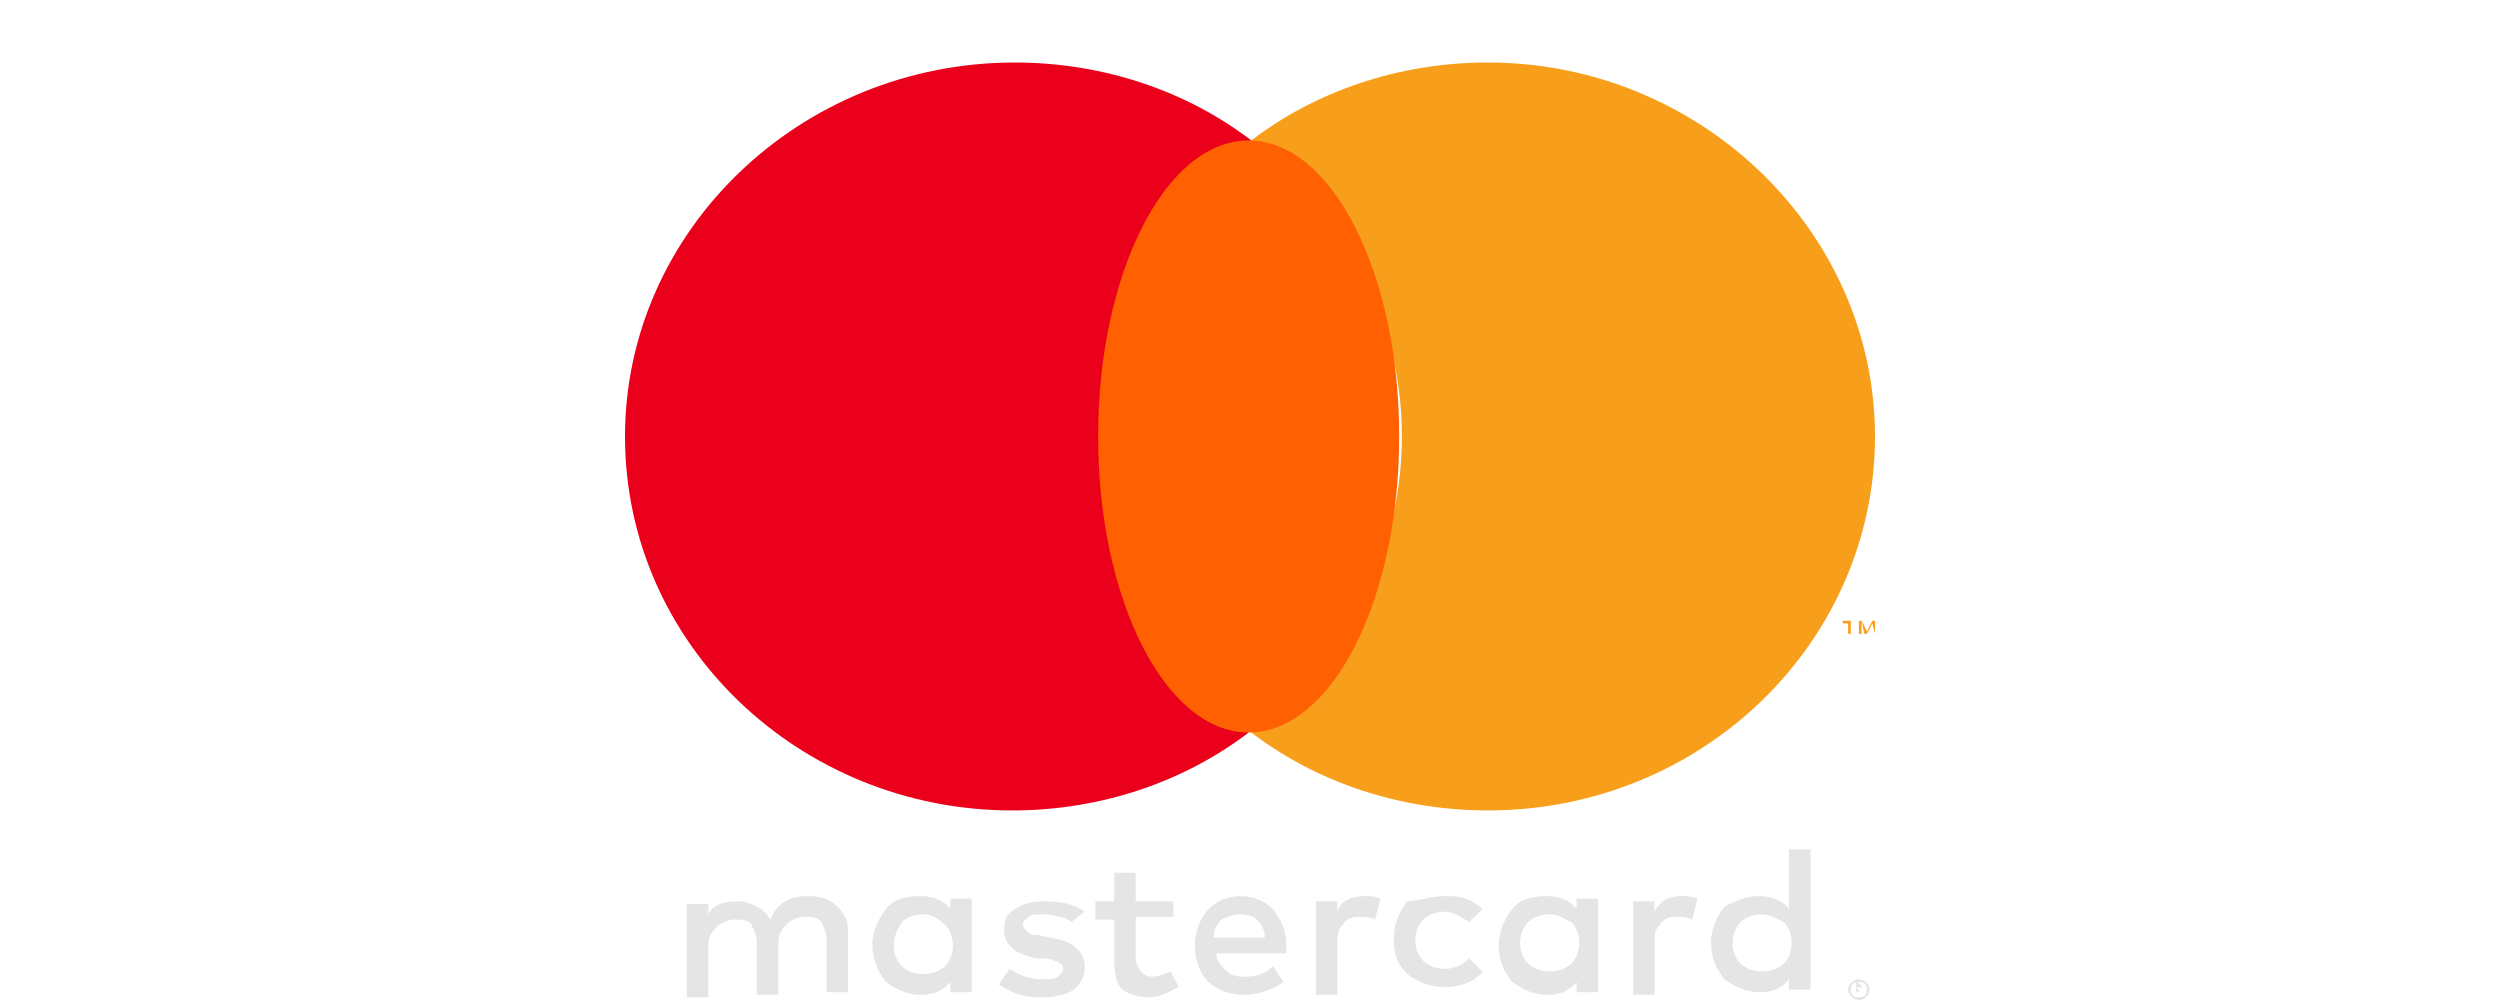 <svg width="40" height="16" viewBox="0 0 40 16" fill="none" xmlns="http://www.w3.org/2000/svg">
<path d="M12.925 14.338C13.097 14.338 13.269 14.379 13.398 14.504C13.527 14.629 13.57 14.753 13.57 14.92V15.875H13.226V15.044C13.226 14.92 13.183 14.836 13.14 14.753C13.097 14.67 12.968 14.67 12.882 14.67C12.753 14.67 12.667 14.712 12.581 14.795C12.495 14.878 12.452 14.961 12.452 15.086V15.917H12.107V15.086C12.107 14.961 12.065 14.878 12.021 14.795C11.979 14.712 11.85 14.712 11.764 14.712C11.677 14.712 11.548 14.753 11.462 14.836C11.376 14.92 11.333 15.003 11.333 15.127V15.958H10.989V14.463H11.333V14.629C11.419 14.463 11.591 14.421 11.806 14.421C11.935 14.421 12.021 14.463 12.107 14.504C12.194 14.546 12.28 14.629 12.323 14.712C12.452 14.421 12.667 14.338 12.925 14.338Z" fill="#E5E5E5"/>
<path d="M15.548 15.875H15.204V15.709C15.075 15.875 14.903 15.917 14.731 15.917C14.516 15.917 14.344 15.834 14.172 15.709C14.043 15.543 13.957 15.335 13.957 15.127C13.957 14.92 14.043 14.712 14.172 14.546C14.301 14.379 14.516 14.338 14.731 14.338C14.946 14.338 15.118 14.421 15.204 14.546V14.379H15.548V15.875ZM14.774 14.629C14.645 14.629 14.516 14.67 14.43 14.753C14.344 14.878 14.301 15.003 14.301 15.127C14.301 15.252 14.344 15.377 14.43 15.46C14.516 15.543 14.645 15.584 14.774 15.584C14.903 15.584 15.032 15.543 15.118 15.46C15.204 15.377 15.247 15.252 15.247 15.127C15.247 15.003 15.204 14.878 15.118 14.795C15.032 14.712 14.903 14.629 14.774 14.629Z" fill="#E5E5E5"/>
<path d="M17.14 14.753C17.097 14.712 17.011 14.67 16.925 14.67C16.839 14.629 16.753 14.629 16.667 14.629C16.581 14.629 16.495 14.629 16.452 14.67C16.409 14.712 16.366 14.753 16.366 14.795C16.366 14.836 16.409 14.878 16.452 14.92C16.495 14.961 16.538 14.961 16.624 14.961L16.796 15.003C17.14 15.044 17.355 15.21 17.355 15.46C17.355 15.626 17.312 15.709 17.183 15.834C17.054 15.917 16.882 15.958 16.667 15.958C16.581 15.958 16.452 15.958 16.323 15.917C16.194 15.875 16.108 15.834 15.979 15.751L16.151 15.501C16.28 15.585 16.452 15.668 16.667 15.668C16.796 15.668 16.882 15.668 16.925 15.626C16.968 15.585 17.011 15.543 17.011 15.501C17.011 15.418 16.925 15.377 16.753 15.335H16.581C16.409 15.294 16.28 15.252 16.194 15.169C16.108 15.086 16.064 15.003 16.064 14.878C16.064 14.712 16.108 14.629 16.237 14.546C16.366 14.463 16.495 14.421 16.71 14.421C16.968 14.421 17.183 14.463 17.355 14.587L17.14 14.753Z" fill="#E5E5E5"/>
<path d="M18.774 14.67H18.172V15.335C18.172 15.418 18.215 15.501 18.258 15.543C18.301 15.585 18.344 15.626 18.43 15.626C18.516 15.626 18.645 15.585 18.731 15.543L18.86 15.792C18.688 15.875 18.559 15.958 18.387 15.958C18.215 15.958 18.086 15.917 17.957 15.834C17.871 15.751 17.828 15.585 17.828 15.377V14.712H17.527V14.421H17.828V13.964H18.172V14.421H18.774V14.67Z" fill="#E5E5E5"/>
<path d="M19.849 14.338C20.064 14.338 20.236 14.421 20.366 14.546C20.494 14.712 20.581 14.878 20.581 15.127C20.581 15.169 20.581 15.21 20.581 15.252H19.462C19.462 15.377 19.548 15.46 19.634 15.543C19.72 15.626 19.806 15.626 19.935 15.626C20.107 15.626 20.236 15.584 20.366 15.46L20.538 15.709C20.366 15.834 20.15 15.917 19.892 15.917C19.677 15.917 19.462 15.834 19.333 15.709C19.204 15.584 19.118 15.377 19.118 15.127C19.118 14.878 19.204 14.712 19.333 14.546C19.462 14.421 19.634 14.338 19.849 14.338ZM19.849 14.629C19.72 14.629 19.634 14.67 19.548 14.712C19.462 14.795 19.419 14.878 19.419 15.003H20.236C20.236 14.878 20.193 14.795 20.107 14.712C20.064 14.67 19.978 14.629 19.849 14.629Z" fill="#E5E5E5"/>
<path d="M21.828 14.338C21.914 14.338 22 14.338 22.086 14.379L22 14.712C21.914 14.67 21.828 14.67 21.742 14.67C21.613 14.67 21.527 14.712 21.484 14.795C21.398 14.878 21.398 14.961 21.398 15.086V15.917H21.054V14.421H21.398V14.587C21.441 14.421 21.613 14.338 21.828 14.338Z" fill="#E5E5E5"/>
<path d="M23.119 14.338C23.247 14.338 23.334 14.338 23.463 14.379C23.549 14.421 23.635 14.463 23.721 14.546L23.506 14.753C23.377 14.67 23.247 14.587 23.119 14.587C22.989 14.587 22.86 14.629 22.774 14.712C22.688 14.795 22.645 14.92 22.645 15.044C22.645 15.169 22.688 15.294 22.774 15.377C22.86 15.46 22.989 15.501 23.119 15.501C23.247 15.501 23.377 15.46 23.506 15.335L23.721 15.543C23.592 15.709 23.377 15.792 23.119 15.792C22.86 15.792 22.688 15.709 22.516 15.584C22.344 15.418 22.301 15.252 22.301 15.003C22.301 14.795 22.387 14.587 22.516 14.421C22.688 14.421 22.86 14.338 23.119 14.338Z" fill="#E5E5E5"/>
<path d="M25.57 15.875H25.226V15.709C25.097 15.875 24.925 15.917 24.753 15.917C24.538 15.917 24.366 15.834 24.194 15.709C24.064 15.543 23.979 15.377 23.979 15.127C23.979 14.92 24.064 14.712 24.194 14.546C24.323 14.379 24.538 14.338 24.753 14.338C24.968 14.338 25.14 14.421 25.226 14.546V14.379H25.57V15.875ZM24.796 14.629C24.667 14.629 24.538 14.67 24.452 14.753C24.366 14.836 24.323 14.961 24.323 15.086C24.323 15.21 24.366 15.335 24.452 15.418C24.538 15.501 24.667 15.543 24.796 15.543C24.925 15.543 25.054 15.501 25.14 15.418C25.226 15.335 25.269 15.21 25.269 15.086C25.269 14.961 25.226 14.836 25.14 14.753C25.054 14.712 24.925 14.629 24.796 14.629Z" fill="#E5E5E5"/>
<path d="M26.903 14.338C26.989 14.338 27.075 14.338 27.161 14.379L27.075 14.712C26.989 14.67 26.903 14.67 26.817 14.67C26.688 14.67 26.602 14.712 26.559 14.795C26.473 14.878 26.473 14.961 26.473 15.086V15.917H26.129V14.421H26.473V14.587C26.559 14.421 26.688 14.338 26.903 14.338Z" fill="#E5E5E5"/>
<path d="M28.151 14.338C28.366 14.338 28.538 14.421 28.624 14.546V13.59H28.968V15.834H28.624V15.668C28.495 15.834 28.323 15.875 28.151 15.875C27.936 15.875 27.764 15.792 27.591 15.668C27.462 15.501 27.377 15.335 27.377 15.086C27.377 14.878 27.462 14.67 27.591 14.504C27.764 14.421 27.936 14.338 28.151 14.338ZM28.194 14.629C28.065 14.629 27.936 14.67 27.85 14.753C27.764 14.836 27.721 14.961 27.721 15.086C27.721 15.21 27.764 15.335 27.85 15.418C27.936 15.501 28.065 15.543 28.194 15.543C28.323 15.543 28.452 15.501 28.538 15.418C28.624 15.335 28.667 15.21 28.667 15.086C28.667 14.961 28.624 14.836 28.538 14.753C28.452 14.712 28.323 14.629 28.194 14.629Z" fill="#E5E5E5"/>
<path d="M29.742 15.751H29.785C29.785 15.751 29.785 15.751 29.785 15.792V15.834H29.742L29.785 15.875L29.742 15.834V15.875H29.699V15.709H29.742V15.751ZM29.699 15.792C29.742 15.834 29.742 15.834 29.785 15.834C29.785 15.792 29.742 15.792 29.699 15.792Z" fill="#E5E5E5"/>
<path d="M29.742 15.668C29.656 15.668 29.57 15.751 29.57 15.834C29.57 15.917 29.656 16 29.742 16C29.828 16 29.914 15.917 29.914 15.834C29.914 15.751 29.828 15.668 29.742 15.668ZM29.742 15.958C29.656 15.958 29.613 15.917 29.613 15.834C29.613 15.751 29.656 15.709 29.742 15.709C29.828 15.709 29.871 15.751 29.871 15.834C29.871 15.917 29.828 15.958 29.742 15.958Z" fill="#E5E5E5"/>
<path d="M17.613 6.983C17.613 5.072 18.559 3.327 20.021 2.247C18.989 1.457 17.656 1 16.237 1C12.796 1 10 3.701 10 6.983C10 10.307 12.796 12.967 16.194 12.967C17.613 12.967 18.946 12.51 19.979 11.72C18.516 10.64 17.613 8.895 17.613 6.983Z" fill="#EB001B"/>
<path d="M23.806 1C22.387 1 21.054 1.457 20.021 2.247C21.484 3.327 22.43 5.072 22.43 6.983C22.43 8.895 21.484 10.64 20.021 11.72C21.054 12.51 22.387 12.967 23.806 12.967C27.247 12.967 30 10.266 30 6.983C30 3.701 27.204 1 23.806 1Z" fill="#F79F1B"/>
<path d="M19.978 11.72C21.309 11.72 22.387 9.6 22.387 6.983C22.387 4.367 21.309 2.247 19.978 2.247C18.648 2.247 17.57 4.367 17.57 6.983C17.57 9.6 18.648 11.72 19.978 11.72Z" fill="#FF6002"/>
<path d="M29.699 9.933H29.613V10.141H29.57V9.975H29.484V9.933H29.699Z" fill="#F79F1B"/>
<path d="M30 10.141L29.957 9.975L29.871 10.141H29.828L29.785 9.933V10.141H29.742V9.933H29.785L29.871 10.1L29.957 9.933H30V10.141Z" fill="#F79F1B"/>
</svg>
